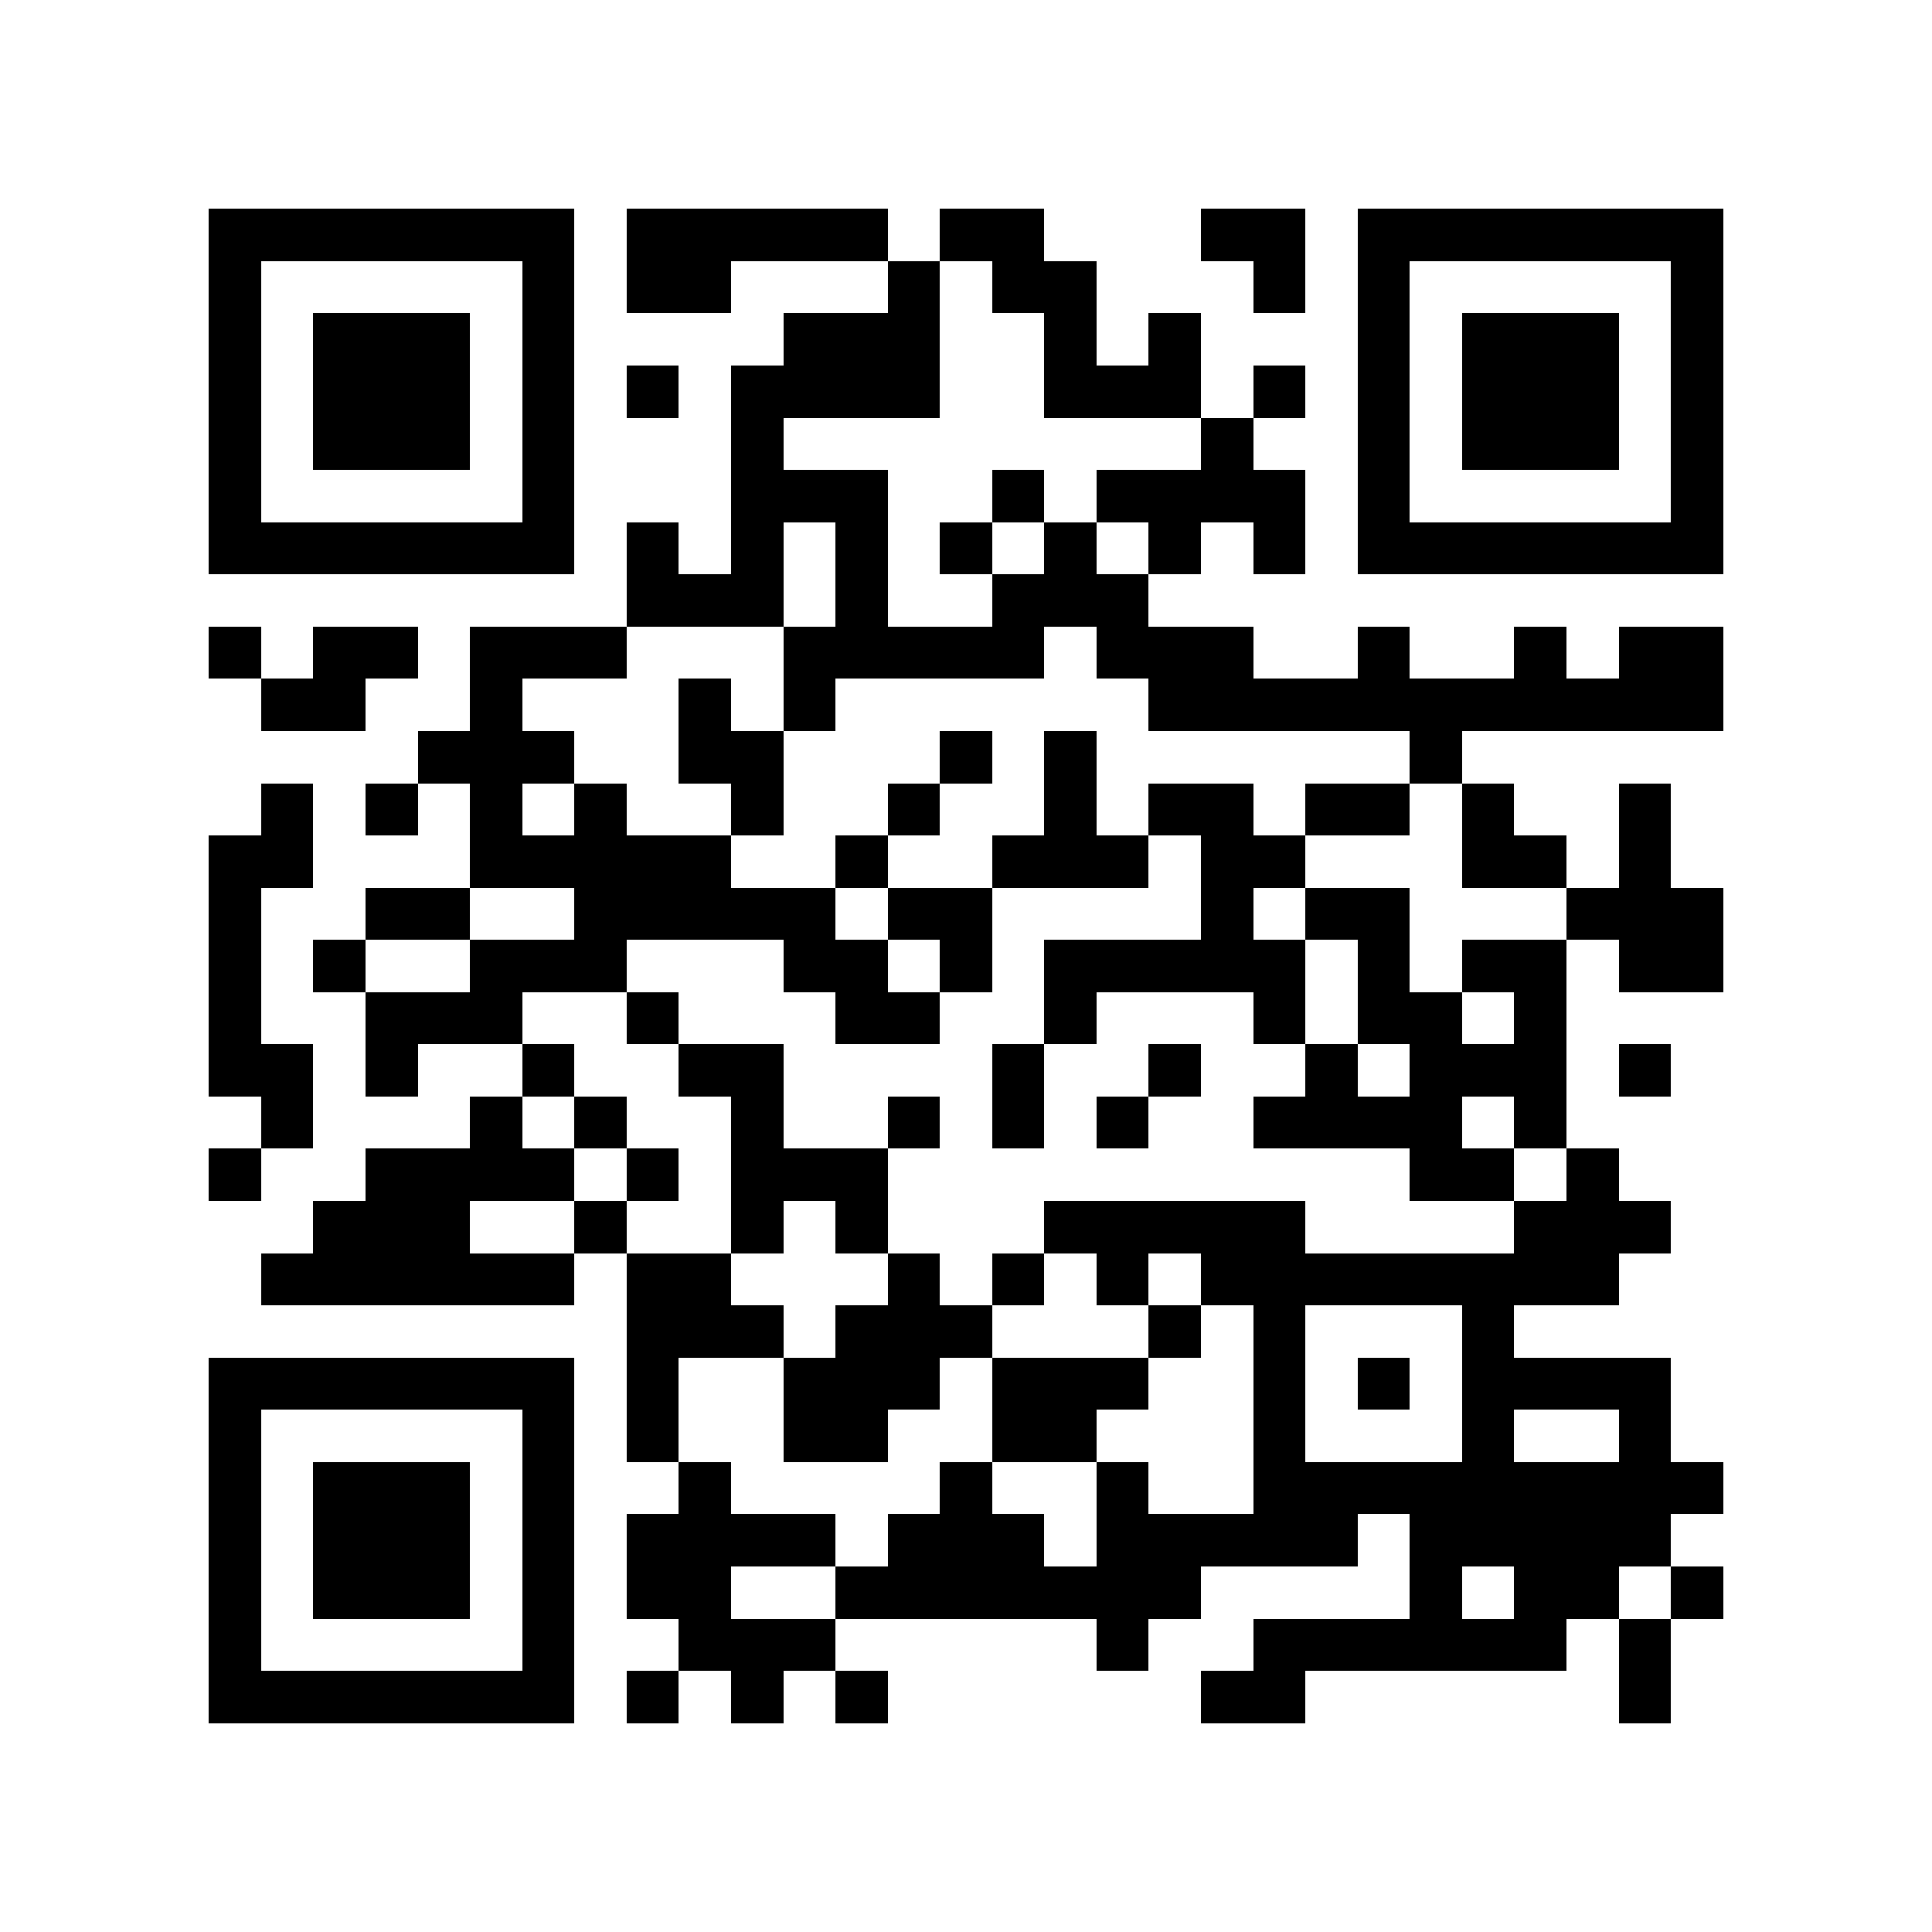 <?xml version="1.0" encoding="utf-8"?><!DOCTYPE svg PUBLIC "-//W3C//DTD SVG 1.1//EN" "http://www.w3.org/Graphics/SVG/1.1/DTD/svg11.dtd"><svg xmlns="http://www.w3.org/2000/svg" viewBox="0 0 37 37" shape-rendering="crispEdges"><path fill="#ffffff" d="M0 0h37v37H0z"/><path stroke="#000000" d="M4 4.5h7m1 0h5m1 0h2m3 0h2m1 0h7M4 5.5h1m5 0h1m1 0h2m3 0h1m1 0h2m3 0h1m1 0h1m5 0h1M4 6.5h1m1 0h3m1 0h1m4 0h3m2 0h1m1 0h1m3 0h1m1 0h3m1 0h1M4 7.5h1m1 0h3m1 0h1m1 0h1m1 0h4m2 0h3m1 0h1m1 0h1m1 0h3m1 0h1M4 8.5h1m1 0h3m1 0h1m3 0h1m8 0h1m2 0h1m1 0h3m1 0h1M4 9.5h1m5 0h1m3 0h3m2 0h1m1 0h4m1 0h1m5 0h1M4 10.5h7m1 0h1m1 0h1m1 0h1m1 0h1m1 0h1m1 0h1m1 0h1m1 0h7M12 11.5h3m1 0h1m2 0h3M4 12.5h1m1 0h2m1 0h3m3 0h5m1 0h3m2 0h1m2 0h1m1 0h2M5 13.5h2m2 0h1m3 0h1m1 0h1m6 0h11M8 14.5h3m2 0h2m3 0h1m1 0h1m6 0h1M5 15.5h1m1 0h1m1 0h1m1 0h1m2 0h1m2 0h1m2 0h1m1 0h2m1 0h2m1 0h1m2 0h1M4 16.5h2m3 0h5m2 0h1m2 0h3m1 0h2m3 0h2m1 0h1M4 17.5h1m2 0h2m2 0h5m1 0h2m4 0h1m1 0h2m3 0h3M4 18.5h1m1 0h1m2 0h3m3 0h2m1 0h1m1 0h5m1 0h1m1 0h2m1 0h2M4 19.5h1m2 0h3m2 0h1m3 0h2m2 0h1m3 0h1m1 0h2m1 0h1M4 20.5h2m1 0h1m2 0h1m2 0h2m4 0h1m2 0h1m2 0h1m1 0h3m1 0h1M5 21.5h1m3 0h1m1 0h1m2 0h1m2 0h1m1 0h1m1 0h1m2 0h4m1 0h1M4 22.5h1m2 0h4m1 0h1m1 0h3m10 0h2m1 0h1M6 23.5h3m2 0h1m2 0h1m1 0h1m3 0h5m4 0h3M5 24.5h6m1 0h2m3 0h1m1 0h1m1 0h1m1 0h8M12 25.5h3m1 0h3m3 0h1m1 0h1m3 0h1M4 26.5h7m1 0h1m2 0h3m1 0h3m2 0h1m1 0h1m1 0h4M4 27.5h1m5 0h1m1 0h1m2 0h2m2 0h2m3 0h1m3 0h1m2 0h1M4 28.5h1m1 0h3m1 0h1m2 0h1m4 0h1m2 0h1m2 0h9M4 29.5h1m1 0h3m1 0h1m1 0h4m1 0h3m1 0h5m1 0h5M4 30.5h1m1 0h3m1 0h1m1 0h2m2 0h7m4 0h1m1 0h2m1 0h1M4 31.5h1m5 0h1m2 0h3m5 0h1m2 0h6m1 0h1M4 32.5h7m1 0h1m1 0h1m1 0h1m6 0h2m6 0h1"/></svg>
